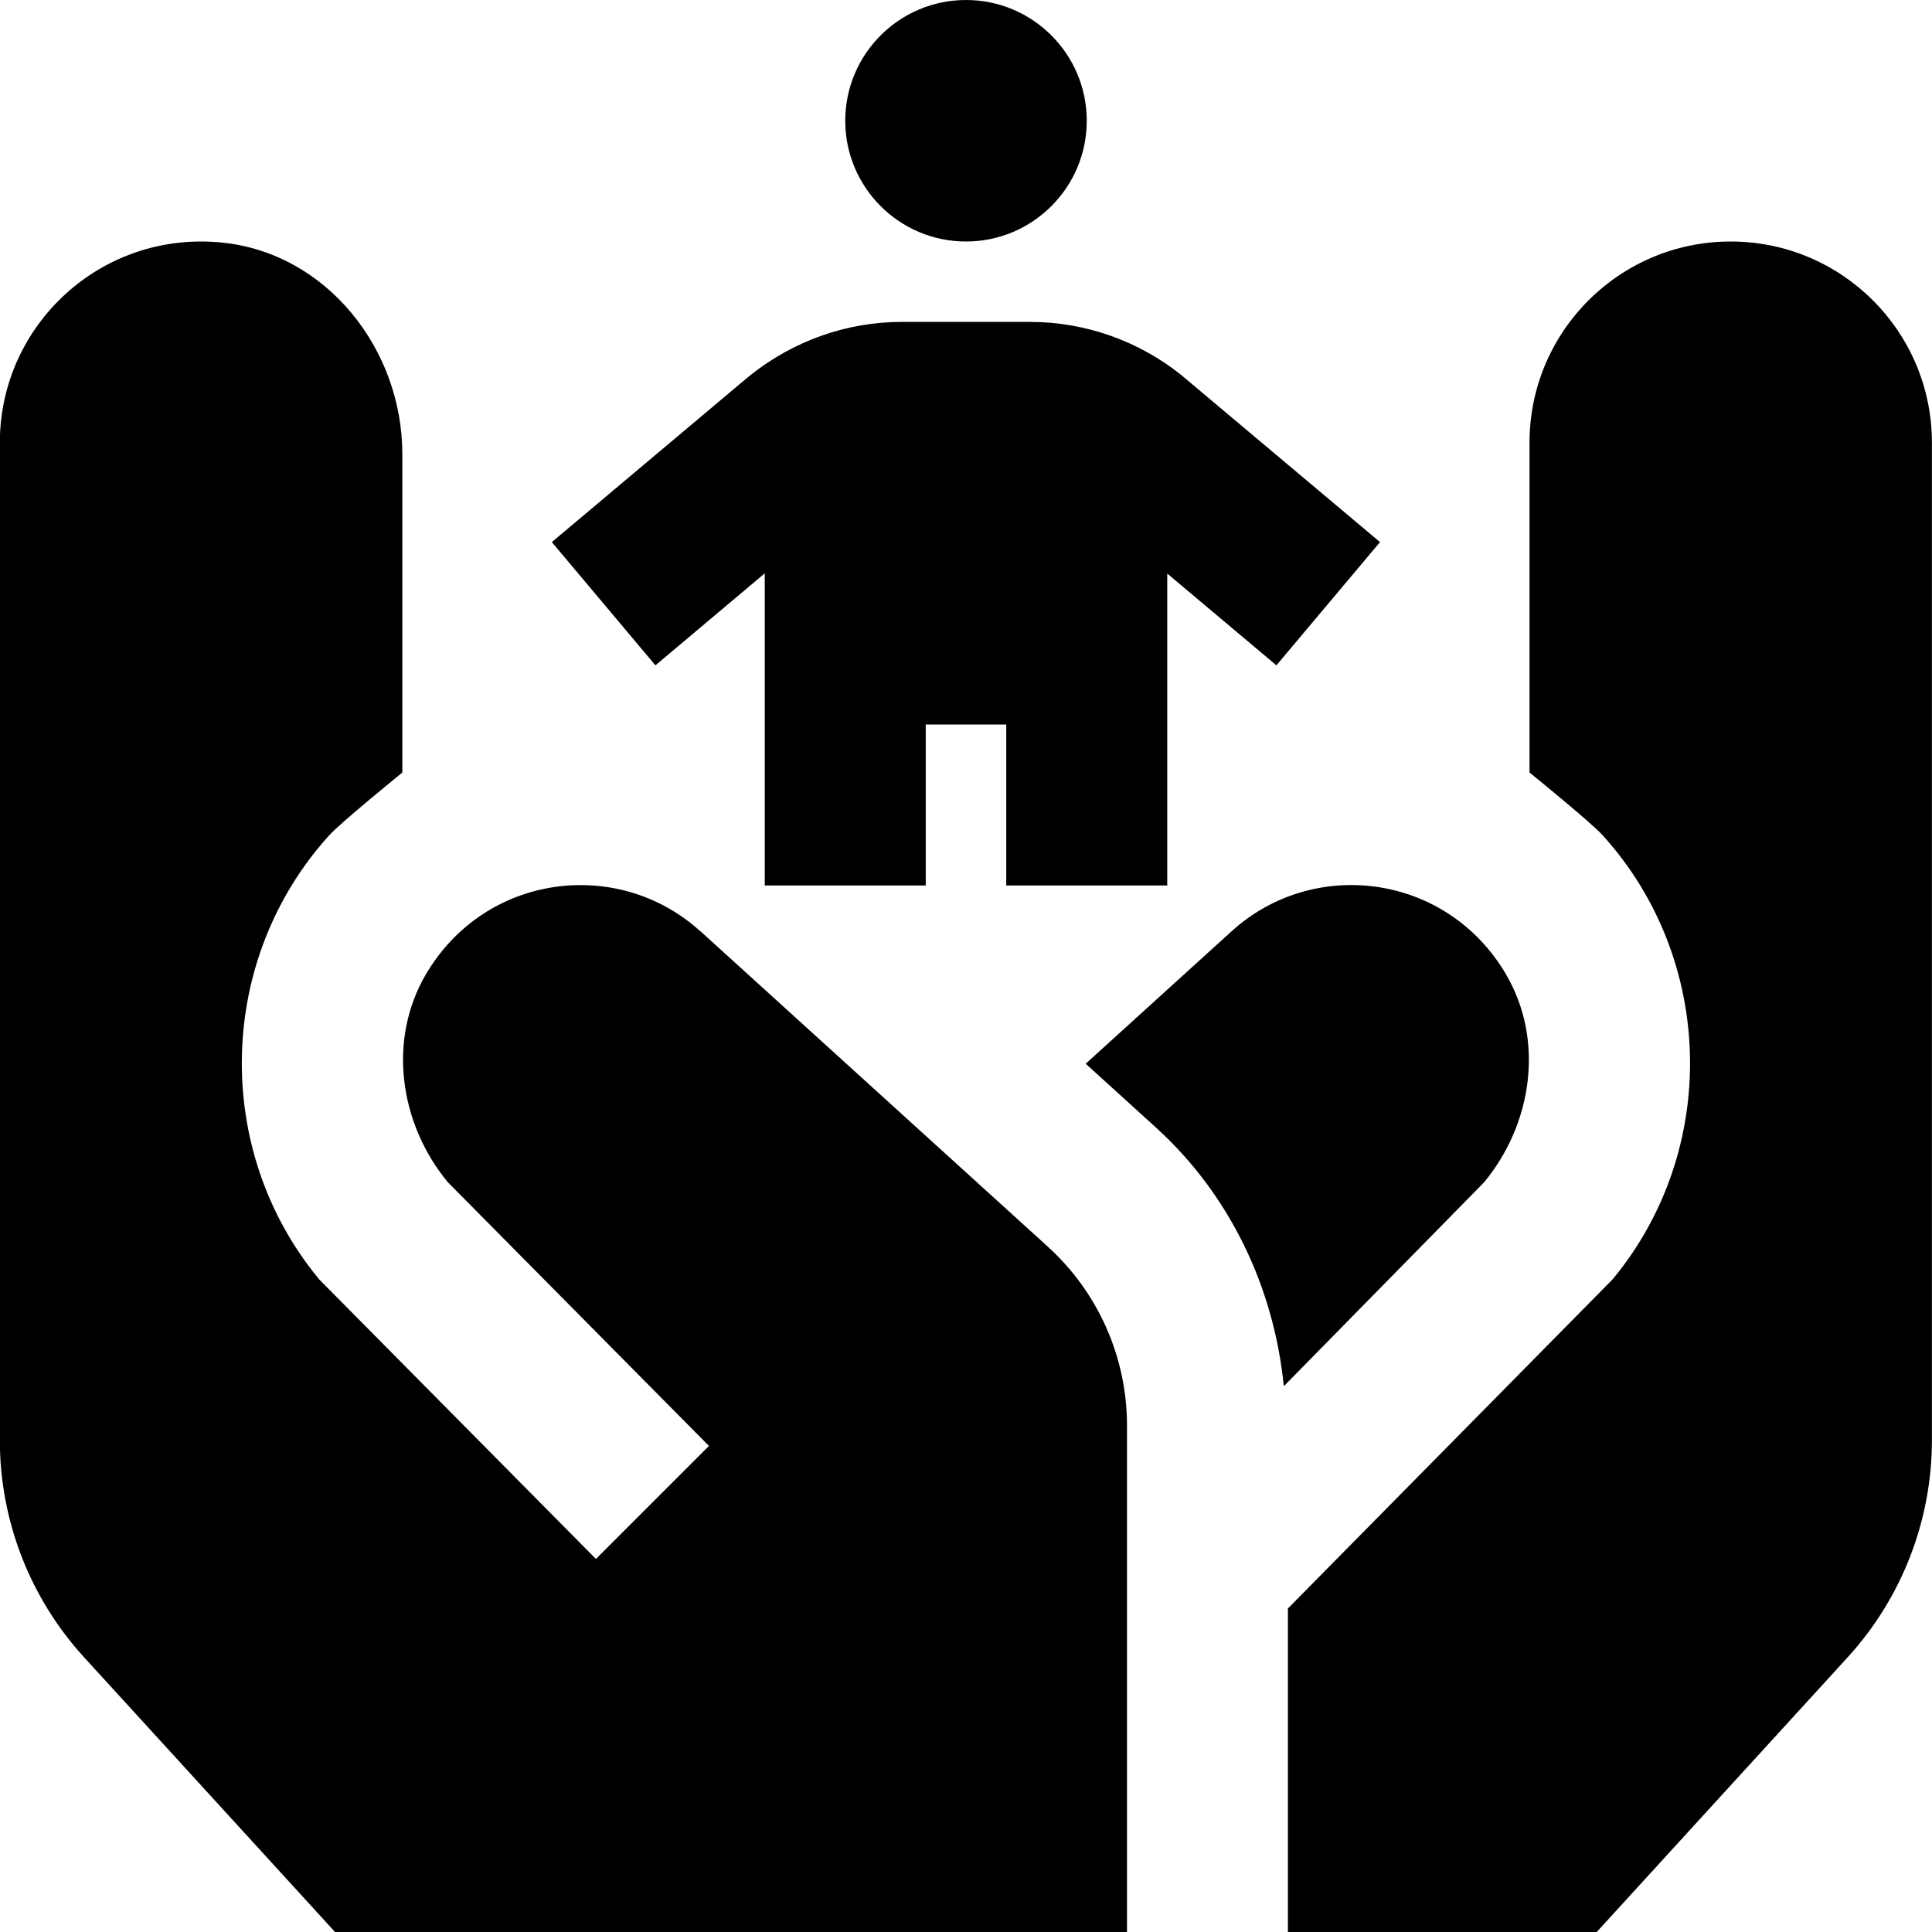 <svg id="Layer_1" viewBox="0 0 24 24" xmlns="http://www.w3.org/2000/svg" data-name="Layer 1"><path d="m10.5 1.5c0-.828.672-1.5 1.5-1.5s1.5.672 1.5 1.5-.672 1.5-1.5 1.5-1.5-.672-1.5-1.5zm-1 5.625v3.875h2v-2h1v2h2v-3.875l1.356 1.14 1.287-1.531-2.471-2.077c-.53-.424-1.195-.658-1.874-.658h-1.598c-.679 0-1.344.233-1.893.673l-2.452 2.062 1.287 1.531 1.356-1.141zm12-4.125c-1.381 0-2.5 1.119-2.5 2.5v4.096s.76.616.907.778c1.4 1.542 1.455 3.915.125 5.519l-4.033 4.088v4.019h3.836l3.117-3.412c.673-.737 1.047-1.699 1.047-2.698v-12.39c0-1.381-1.119-2.5-2.5-2.5zm-2.793 9.101c-.739-1.254-2.39-1.457-3.407-.533l-1.813 1.646.874.794c.918.834 1.465 1.987 1.587 3.212l2.487-2.532c.603-.728.752-1.772.272-2.586zm-10.008-.533c-1.017-.923-2.668-.721-3.407.533-.48.815-.331 1.858.272 2.586l3.243 3.275-1.404 1.404-3.437-3.472c-1.329-1.604-1.275-3.977.125-5.519.147-.162.907-.778.907-.778v-3.954c0-1.308-.941-2.499-2.242-2.63-1.496-.15-2.758 1.021-2.758 2.487v12.39c0 .998.373 1.961 1.047 2.698l3.117 3.412h9.838v-6.292c0-.846-.357-1.652-.983-2.221l-4.317-3.92z"/></svg>